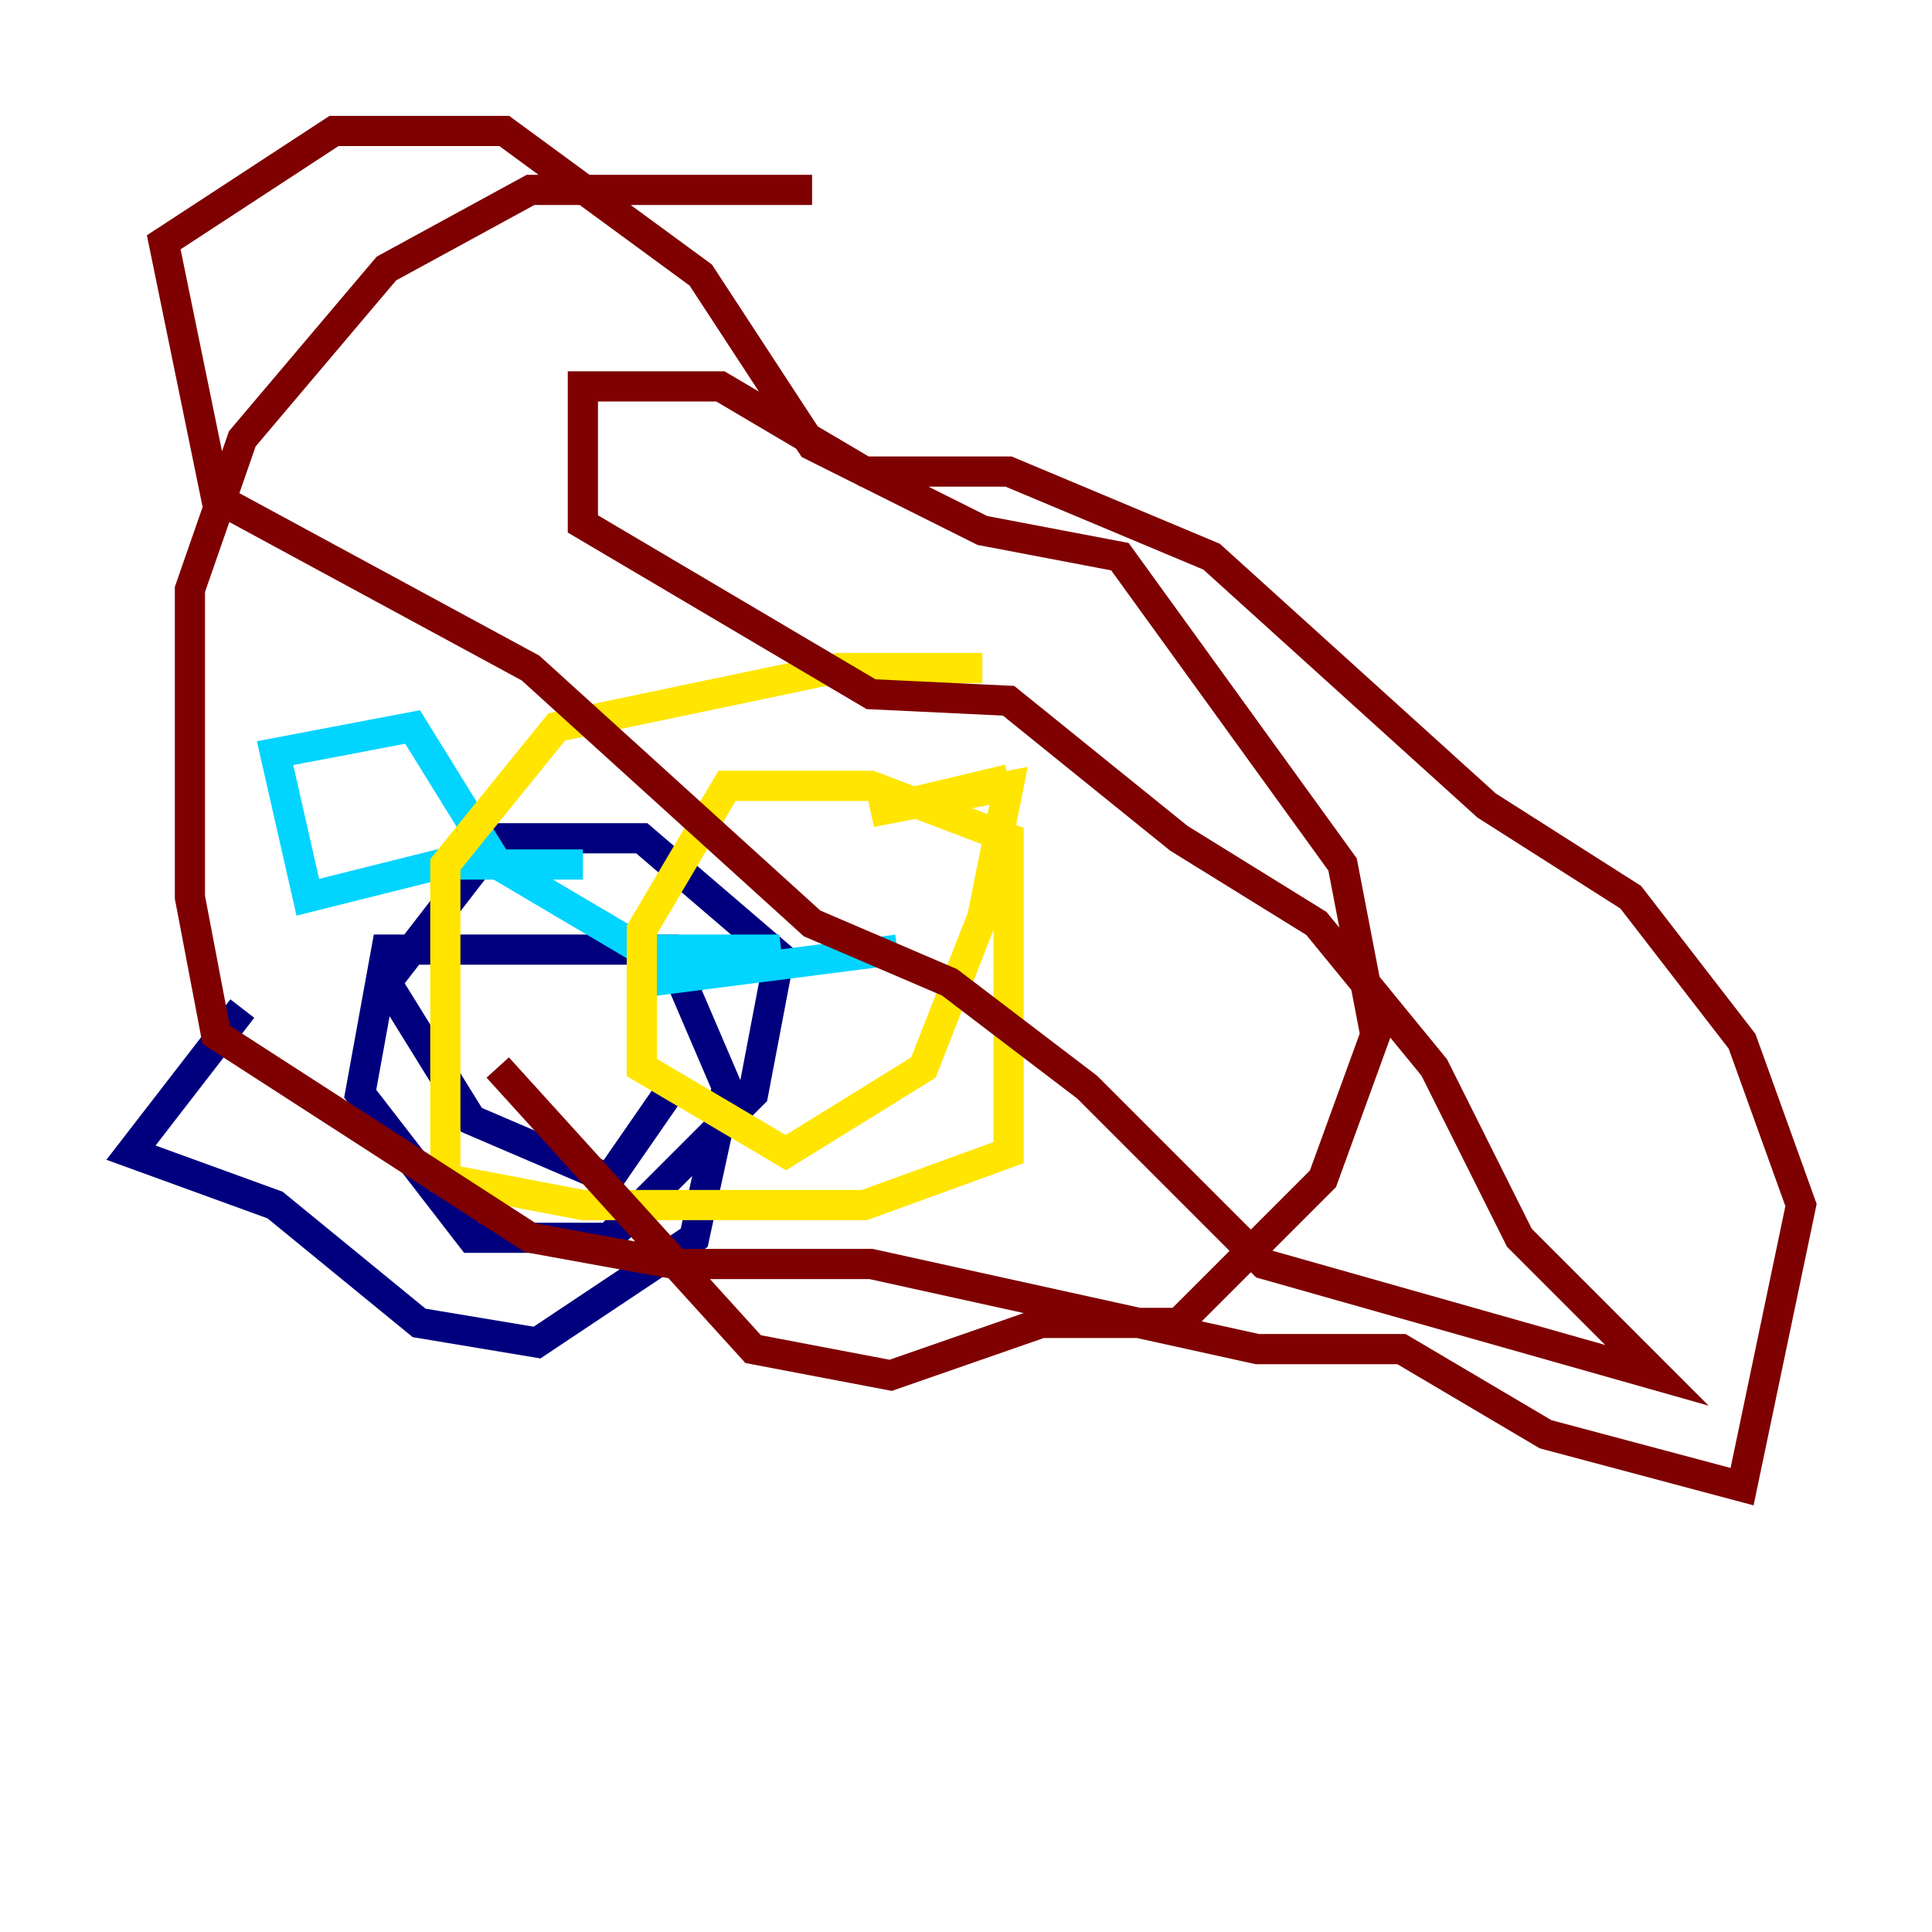 <?xml version="1.0" encoding="utf-8" ?>
<svg baseProfile="tiny" height="128" version="1.2" viewBox="0,0,128,128" width="128" xmlns="http://www.w3.org/2000/svg" xmlns:ev="http://www.w3.org/2001/xml-events" xmlns:xlink="http://www.w3.org/1999/xlink"><defs /><polyline fill="none" points="16.054,66.82 8.678,76.366 18.224,79.837 27.77,87.647 35.58,88.949 45.993,82.007 48.163,72.027 44.258,62.915 25.6,62.915 23.864,72.461 31.241,82.007 40.352,82.007 49.898,72.461 51.634,63.349 42.522,55.539 32.976,55.539 25.6,65.085 31.241,74.197 40.352,78.102 44.258,72.461" stroke="#00007f" stroke-width="2" /><polyline fill="none" points="38.617,57.275 29.071,57.275 20.393,59.444 18.224,49.898 27.336,48.163 32.976,57.275 42.522,62.915 51.634,62.915 42.522,65.085 59.444,62.915" stroke="#00d4ff" stroke-width="2" /><polyline fill="none" points="65.085,44.258 55.539,44.258 36.881,48.163 29.505,57.275 29.505,78.102 38.617,79.837 57.275,79.837 66.82,76.366 66.82,55.539 57.709,52.068 48.163,52.068 42.522,61.614 42.522,70.725 52.068,76.366 61.18,70.725 65.085,60.746 66.82,52.068 57.709,53.803 66.82,51.634" stroke="#ffe500" stroke-width="2" /><polyline fill="none" points="53.803,12.583 35.146,12.583 25.6,17.79 16.054,29.071 12.583,39.051 12.583,59.444 14.319,68.556 35.146,82.007 44.691,83.742 57.709,83.742 83.308,89.383 92.854,89.383 102.4,95.024 115.417,98.495 119.322,79.837 115.417,68.99 108.041,59.444 98.495,53.37 80.271,36.881 66.82,31.241 57.275,31.241 47.729,25.6 38.617,25.6 38.617,34.712 57.709,45.993 66.82,46.427 78.102,55.539 87.214,61.18 95.024,70.725 100.664,82.007 109.776,91.119 83.742,83.742 72.027,72.027 62.915,65.085 53.803,61.18 35.146,44.258 14.319,32.976 10.848,16.054 22.129,8.678 33.41,8.678 46.427,18.224 53.803,29.505 65.085,35.146 74.197,36.881 88.949,57.275 91.119,68.556 87.647,78.102 78.102,87.647 68.99,87.647 59.01,91.119 49.898,89.383 32.976,70.725" stroke="#7f0000" stroke-width="2" /></svg>
